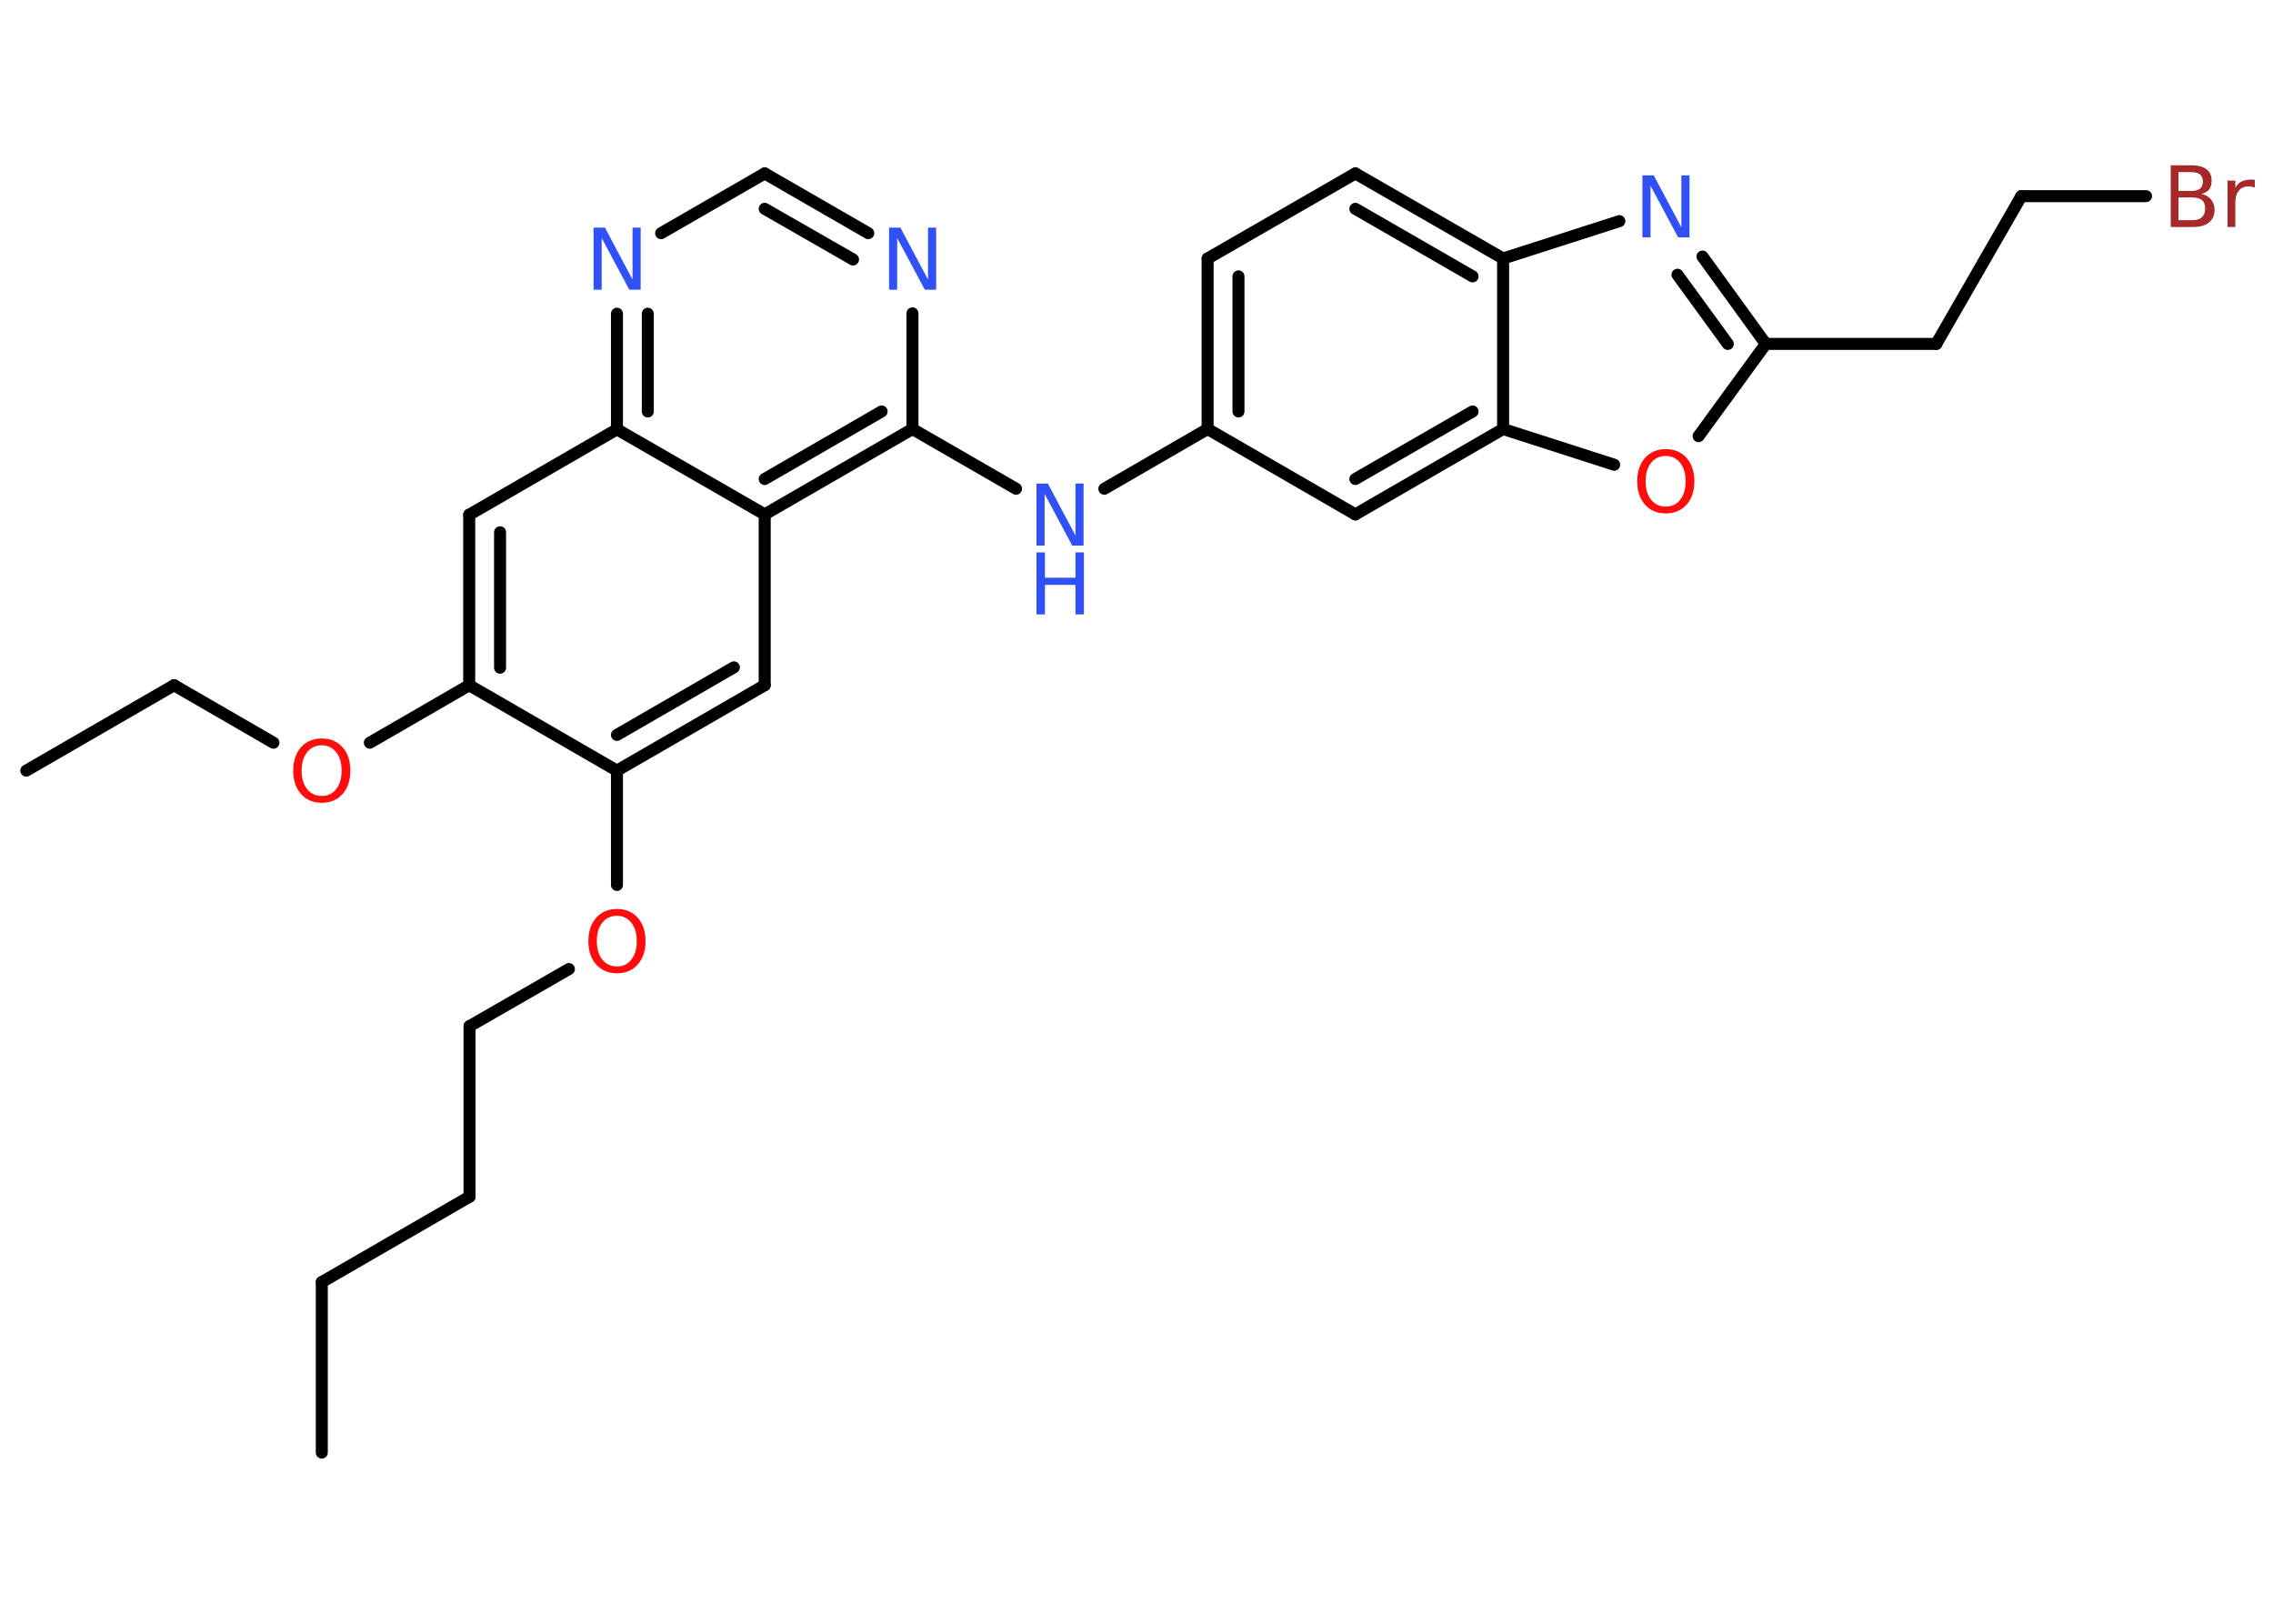 <?xml version='1.0' encoding='UTF-8'?>
<!DOCTYPE svg PUBLIC "-//W3C//DTD SVG 1.1//EN" "http://www.w3.org/Graphics/SVG/1.1/DTD/svg11.dtd">
<svg version='1.2' xmlns='http://www.w3.org/2000/svg' xmlns:xlink='http://www.w3.org/1999/xlink' width='70.0mm' height='50.0mm' viewBox='0 0 70.0 50.0'>
  <desc>Generated by the Chemistry Development Kit (http://github.com/cdk)</desc>
  <g stroke-linecap='round' stroke-linejoin='round' stroke='#000000' stroke-width='.37' fill='#3050F8'>
    <rect x='.0' y='.0' width='70.0' height='50.0' fill='#FFFFFF' stroke='none'/>
    <g id='mol1' class='mol'>
      <line id='mol1bnd1' class='bond' x1='9.91' y1='44.73' x2='9.91' y2='39.48'/>
      <line id='mol1bnd2' class='bond' x1='9.91' y1='39.48' x2='14.46' y2='36.85'/>
      <line id='mol1bnd3' class='bond' x1='14.46' y1='36.85' x2='14.46' y2='31.6'/>
      <line id='mol1bnd4' class='bond' x1='14.46' y1='31.6' x2='17.52' y2='29.84'/>
      <line id='mol1bnd5' class='bond' x1='19.0' y1='27.25' x2='19.0' y2='23.73'/>
      <g id='mol1bnd6' class='bond'>
        <line x1='19.0' y1='23.73' x2='23.55' y2='21.1'/>
        <line x1='19.0' y1='22.63' x2='22.6' y2='20.55'/>
      </g>
      <line id='mol1bnd7' class='bond' x1='23.55' y1='21.1' x2='23.55' y2='15.84'/>
      <g id='mol1bnd8' class='bond'>
        <line x1='23.55' y1='15.84' x2='28.1' y2='13.21'/>
        <line x1='23.55' y1='14.75' x2='27.15' y2='12.67'/>
      </g>
      <line id='mol1bnd9' class='bond' x1='28.1' y1='13.21' x2='31.29' y2='15.05'/>
      <line id='mol1bnd10' class='bond' x1='34.01' y1='15.05' x2='37.19' y2='13.21'/>
      <g id='mol1bnd11' class='bond'>
        <line x1='37.19' y1='7.96' x2='37.19' y2='13.21'/>
        <line x1='38.14' y1='8.51' x2='38.14' y2='12.67'/>
      </g>
      <line id='mol1bnd12' class='bond' x1='37.19' y1='7.96' x2='41.74' y2='5.34'/>
      <g id='mol1bnd13' class='bond'>
        <line x1='46.29' y1='7.96' x2='41.74' y2='5.34'/>
        <line x1='45.35' y1='8.51' x2='41.74' y2='6.43'/>
      </g>
      <line id='mol1bnd14' class='bond' x1='46.29' y1='7.96' x2='49.87' y2='6.81'/>
      <g id='mol1bnd15' class='bond'>
        <line x1='54.38' y1='10.59' x2='52.43' y2='7.9'/>
        <line x1='53.21' y1='10.59' x2='51.66' y2='8.46'/>
      </g>
      <line id='mol1bnd16' class='bond' x1='54.38' y1='10.59' x2='59.63' y2='10.59'/>
      <line id='mol1bnd17' class='bond' x1='59.63' y1='10.59' x2='62.25' y2='6.04'/>
      <line id='mol1bnd18' class='bond' x1='62.25' y1='6.04' x2='66.09' y2='6.04'/>
      <line id='mol1bnd19' class='bond' x1='54.38' y1='10.59' x2='52.31' y2='13.43'/>
      <line id='mol1bnd20' class='bond' x1='49.71' y1='14.31' x2='46.29' y2='13.21'/>
      <line id='mol1bnd21' class='bond' x1='46.29' y1='7.96' x2='46.29' y2='13.21'/>
      <g id='mol1bnd22' class='bond'>
        <line x1='41.74' y1='15.84' x2='46.29' y2='13.21'/>
        <line x1='41.74' y1='14.75' x2='45.35' y2='12.67'/>
      </g>
      <line id='mol1bnd23' class='bond' x1='37.19' y1='13.21' x2='41.74' y2='15.84'/>
      <line id='mol1bnd24' class='bond' x1='28.1' y1='13.21' x2='28.1' y2='9.65'/>
      <g id='mol1bnd25' class='bond'>
        <line x1='26.74' y1='7.18' x2='23.55' y2='5.34'/>
        <line x1='26.27' y1='7.99' x2='23.55' y2='6.43'/>
      </g>
      <line id='mol1bnd26' class='bond' x1='23.55' y1='5.34' x2='20.36' y2='7.18'/>
      <g id='mol1bnd27' class='bond'>
        <line x1='19.0' y1='9.66' x2='19.0' y2='13.22'/>
        <line x1='19.95' y1='9.66' x2='19.95' y2='12.67'/>
      </g>
      <line id='mol1bnd28' class='bond' x1='23.55' y1='15.84' x2='19.0' y2='13.22'/>
      <line id='mol1bnd29' class='bond' x1='19.0' y1='13.22' x2='14.45' y2='15.85'/>
      <g id='mol1bnd30' class='bond'>
        <line x1='14.45' y1='15.85' x2='14.45' y2='21.1'/>
        <line x1='15.4' y1='16.39' x2='15.4' y2='20.56'/>
      </g>
      <line id='mol1bnd31' class='bond' x1='19.0' y1='23.73' x2='14.45' y2='21.1'/>
      <line id='mol1bnd32' class='bond' x1='14.45' y1='21.1' x2='11.39' y2='22.87'/>
      <line id='mol1bnd33' class='bond' x1='8.42' y1='22.87' x2='5.36' y2='21.1'/>
      <line id='mol1bnd34' class='bond' x1='5.36' y1='21.1' x2='.81' y2='23.73'/>
      <path id='mol1atm5' class='atom' d='M19.0 28.2q-.28 .0 -.45 .21q-.17 .21 -.17 .57q.0 .36 .17 .57q.17 .21 .45 .21q.28 .0 .44 -.21q.17 -.21 .17 -.57q.0 -.36 -.17 -.57q-.17 -.21 -.44 -.21zM19.0 27.99q.4 .0 .64 .27q.24 .27 .24 .72q.0 .45 -.24 .72q-.24 .27 -.64 .27q-.4 .0 -.64 -.27q-.24 -.27 -.24 -.72q.0 -.45 .24 -.72q.24 -.27 .64 -.27z' stroke='none' fill='#FF0D0D'/>
      <g id='mol1atm10' class='atom'>
        <path d='M31.92 14.89h.35l.85 1.6v-1.6h.25v1.91h-.35l-.85 -1.59v1.59h-.25v-1.91z' stroke='none'/>
        <path d='M31.92 17.01h.26v.78h.94v-.78h.26v1.91h-.26v-.91h-.94v.91h-.26v-1.91z' stroke='none'/>
      </g>
      <path id='mol1atm15' class='atom' d='M50.58 5.4h.35l.85 1.6v-1.6h.25v1.91h-.35l-.85 -1.59v1.59h-.25v-1.91z' stroke='none'/>
      <path id='mol1atm19' class='atom' d='M67.09 6.08v.7h.41q.21 .0 .31 -.09q.1 -.09 .1 -.27q.0 -.18 -.1 -.26q-.1 -.08 -.31 -.08h-.41zM67.09 5.3v.58h.38q.19 .0 .28 -.07q.09 -.07 .09 -.22q.0 -.14 -.09 -.22q-.09 -.07 -.28 -.07h-.38zM66.83 5.09h.66q.3 .0 .46 .12q.16 .12 .16 .35q.0 .18 -.08 .28q-.08 .1 -.24 .13q.19 .04 .3 .17q.11 .13 .11 .32q.0 .25 -.17 .39q-.17 .14 -.5 .14h-.68v-1.91zM69.44 5.78q-.04 -.02 -.09 -.03q-.05 -.01 -.1 -.01q-.2 .0 -.3 .13q-.11 .13 -.11 .37v.75h-.24v-1.43h.24v.22q.07 -.13 .19 -.19q.12 -.06 .29 -.06q.03 .0 .05 .0q.03 .0 .07 .01v.24z' stroke='none' fill='#A62929'/>
      <path id='mol1atm20' class='atom' d='M51.3 14.04q-.28 .0 -.45 .21q-.17 .21 -.17 .57q.0 .36 .17 .57q.17 .21 .45 .21q.28 .0 .44 -.21q.17 -.21 .17 -.57q.0 -.36 -.17 -.57q-.17 -.21 -.44 -.21zM51.3 13.83q.4 .0 .64 .27q.24 .27 .24 .72q.0 .45 -.24 .72q-.24 .27 -.64 .27q-.4 .0 -.64 -.27q-.24 -.27 -.24 -.72q.0 -.45 .24 -.72q.24 -.27 .64 -.27z' stroke='none' fill='#FF0D0D'/>
      <path id='mol1atm23' class='atom' d='M27.38 7.01h.35l.85 1.6v-1.6h.25v1.91h-.35l-.85 -1.59v1.59h-.25v-1.91z' stroke='none'/>
      <path id='mol1atm25' class='atom' d='M18.28 7.01h.35l.85 1.6v-1.6h.25v1.91h-.35l-.85 -1.59v1.59h-.25v-1.91z' stroke='none'/>
      <path id='mol1atm29' class='atom' d='M9.91 22.95q-.28 .0 -.45 .21q-.17 .21 -.17 .57q.0 .36 .17 .57q.17 .21 .45 .21q.28 .0 .44 -.21q.17 -.21 .17 -.57q.0 -.36 -.17 -.57q-.17 -.21 -.44 -.21zM9.91 22.74q.4 .0 .64 .27q.24 .27 .24 .72q.0 .45 -.24 .72q-.24 .27 -.64 .27q-.4 .0 -.64 -.27q-.24 -.27 -.24 -.72q.0 -.45 .24 -.72q.24 -.27 .64 -.27z' stroke='none' fill='#FF0D0D'/>
    </g>
  </g>
</svg>

